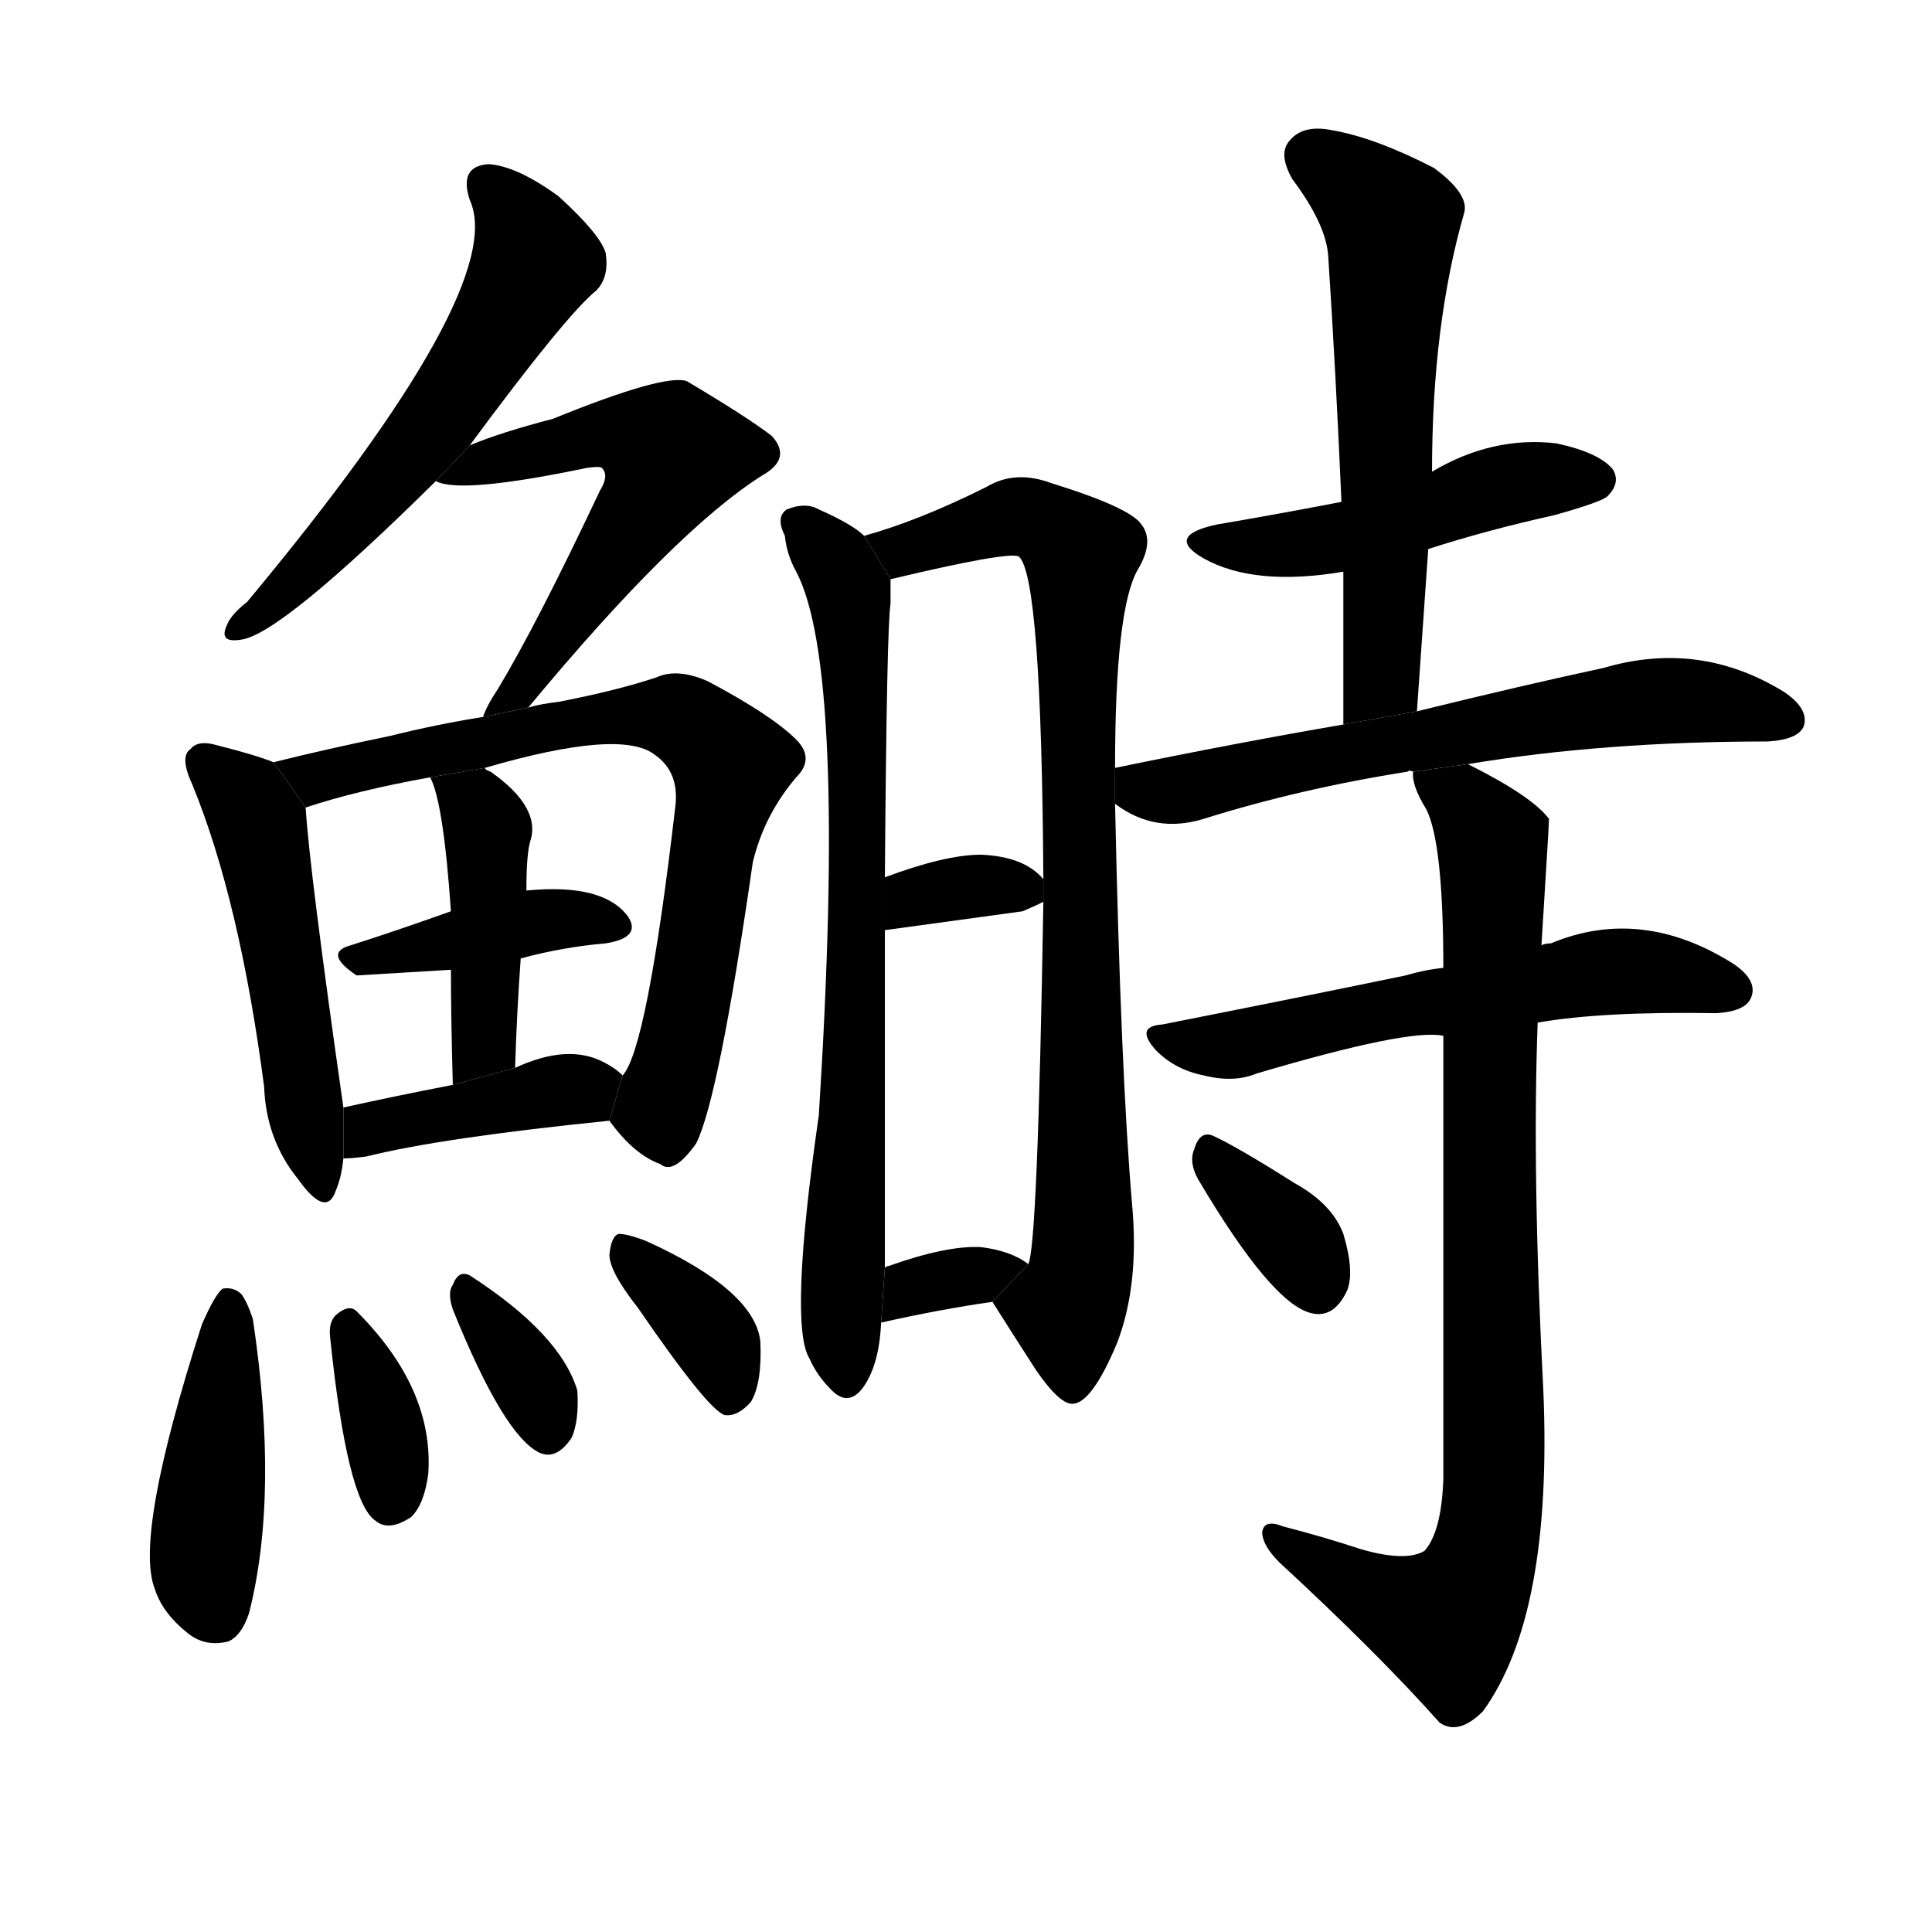 <svg version="1.1" viewBox="0 0 1024 1024" xmlns="http://www.w3.org/2000/svg">
  <g stroke="black" stroke-dasharray="1,1" stroke-width="1" transform="scale(4, 4)">
  </g>
  <g transform="scale(1, -1) translate(0, -900)">
    <style type="text/css">
      
        @keyframes keyframes0 {
          from {
            stroke: blue;
            stroke-dashoffset: 554;
            stroke-width: 128;
          }
          64% {
            animation-timing-function: step-end;
            stroke: blue;
            stroke-dashoffset: 0;
            stroke-width: 128;
          }
          to {
            stroke: black;
            stroke-width: 1024;
          }
        }
        #make-me-a-hanzi-animation-0 {
          animation: keyframes0 0.701s both;
          animation-delay: 0s;
          animation-timing-function: linear;
        }
      
        @keyframes keyframes1 {
          from {
            stroke: blue;
            stroke-dashoffset: 550;
            stroke-width: 128;
          }
          64% {
            animation-timing-function: step-end;
            stroke: blue;
            stroke-dashoffset: 0;
            stroke-width: 128;
          }
          to {
            stroke: black;
            stroke-width: 1024;
          }
        }
        #make-me-a-hanzi-animation-1 {
          animation: keyframes1 0.698s both;
          animation-delay: 0.701s;
          animation-timing-function: linear;
        }
      
        @keyframes keyframes2 {
          from {
            stroke: blue;
            stroke-dashoffset: 491;
            stroke-width: 128;
          }
          62% {
            animation-timing-function: step-end;
            stroke: blue;
            stroke-dashoffset: 0;
            stroke-width: 128;
          }
          to {
            stroke: black;
            stroke-width: 1024;
          }
        }
        #make-me-a-hanzi-animation-2 {
          animation: keyframes2 0.65s both;
          animation-delay: 1.398s;
          animation-timing-function: linear;
        }
      
        @keyframes keyframes3 {
          from {
            stroke: blue;
            stroke-dashoffset: 706;
            stroke-width: 128;
          }
          70% {
            animation-timing-function: step-end;
            stroke: blue;
            stroke-dashoffset: 0;
            stroke-width: 128;
          }
          to {
            stroke: black;
            stroke-width: 1024;
          }
        }
        #make-me-a-hanzi-animation-3 {
          animation: keyframes3 0.825s both;
          animation-delay: 2.048s;
          animation-timing-function: linear;
        }
      
        @keyframes keyframes4 {
          from {
            stroke: blue;
            stroke-dashoffset: 397;
            stroke-width: 128;
          }
          56% {
            animation-timing-function: step-end;
            stroke: blue;
            stroke-dashoffset: 0;
            stroke-width: 128;
          }
          to {
            stroke: black;
            stroke-width: 1024;
          }
        }
        #make-me-a-hanzi-animation-4 {
          animation: keyframes4 0.573s both;
          animation-delay: 2.873s;
          animation-timing-function: linear;
        }
      
        @keyframes keyframes5 {
          from {
            stroke: blue;
            stroke-dashoffset: 422;
            stroke-width: 128;
          }
          58% {
            animation-timing-function: step-end;
            stroke: blue;
            stroke-dashoffset: 0;
            stroke-width: 128;
          }
          to {
            stroke: black;
            stroke-width: 1024;
          }
        }
        #make-me-a-hanzi-animation-5 {
          animation: keyframes5 0.593s both;
          animation-delay: 3.446s;
          animation-timing-function: linear;
        }
      
        @keyframes keyframes6 {
          from {
            stroke: blue;
            stroke-dashoffset: 394;
            stroke-width: 128;
          }
          56% {
            animation-timing-function: step-end;
            stroke: blue;
            stroke-dashoffset: 0;
            stroke-width: 128;
          }
          to {
            stroke: black;
            stroke-width: 1024;
          }
        }
        #make-me-a-hanzi-animation-6 {
          animation: keyframes6 0.571s both;
          animation-delay: 4.039s;
          animation-timing-function: linear;
        }
      
        @keyframes keyframes7 {
          from {
            stroke: blue;
            stroke-dashoffset: 424;
            stroke-width: 128;
          }
          58% {
            animation-timing-function: step-end;
            stroke: blue;
            stroke-dashoffset: 0;
            stroke-width: 128;
          }
          to {
            stroke: black;
            stroke-width: 1024;
          }
        }
        #make-me-a-hanzi-animation-7 {
          animation: keyframes7 0.595s both;
          animation-delay: 4.61s;
          animation-timing-function: linear;
        }
      
        @keyframes keyframes8 {
          from {
            stroke: blue;
            stroke-dashoffset: 348;
            stroke-width: 128;
          }
          53% {
            animation-timing-function: step-end;
            stroke: blue;
            stroke-dashoffset: 0;
            stroke-width: 128;
          }
          to {
            stroke: black;
            stroke-width: 1024;
          }
        }
        #make-me-a-hanzi-animation-8 {
          animation: keyframes8 0.533s both;
          animation-delay: 5.205s;
          animation-timing-function: linear;
        }
      
        @keyframes keyframes9 {
          from {
            stroke: blue;
            stroke-dashoffset: 337;
            stroke-width: 128;
          }
          52% {
            animation-timing-function: step-end;
            stroke: blue;
            stroke-dashoffset: 0;
            stroke-width: 128;
          }
          to {
            stroke: black;
            stroke-width: 1024;
          }
        }
        #make-me-a-hanzi-animation-9 {
          animation: keyframes9 0.524s both;
          animation-delay: 5.738s;
          animation-timing-function: linear;
        }
      
        @keyframes keyframes10 {
          from {
            stroke: blue;
            stroke-dashoffset: 352;
            stroke-width: 128;
          }
          53% {
            animation-timing-function: step-end;
            stroke: blue;
            stroke-dashoffset: 0;
            stroke-width: 128;
          }
          to {
            stroke: black;
            stroke-width: 1024;
          }
        }
        #make-me-a-hanzi-animation-10 {
          animation: keyframes10 0.536s both;
          animation-delay: 6.262s;
          animation-timing-function: linear;
        }
      
        @keyframes keyframes11 {
          from {
            stroke: blue;
            stroke-dashoffset: 719;
            stroke-width: 128;
          }
          70% {
            animation-timing-function: step-end;
            stroke: blue;
            stroke-dashoffset: 0;
            stroke-width: 128;
          }
          to {
            stroke: black;
            stroke-width: 1024;
          }
        }
        #make-me-a-hanzi-animation-11 {
          animation: keyframes11 0.835s both;
          animation-delay: 6.799s;
          animation-timing-function: linear;
        }
      
        @keyframes keyframes12 {
          from {
            stroke: blue;
            stroke-dashoffset: 816;
            stroke-width: 128;
          }
          73% {
            animation-timing-function: step-end;
            stroke: blue;
            stroke-dashoffset: 0;
            stroke-width: 128;
          }
          to {
            stroke: black;
            stroke-width: 1024;
          }
        }
        #make-me-a-hanzi-animation-12 {
          animation: keyframes12 0.914s both;
          animation-delay: 7.634s;
          animation-timing-function: linear;
        }
      
        @keyframes keyframes13 {
          from {
            stroke: blue;
            stroke-dashoffset: 330;
            stroke-width: 128;
          }
          52% {
            animation-timing-function: step-end;
            stroke: blue;
            stroke-dashoffset: 0;
            stroke-width: 128;
          }
          to {
            stroke: black;
            stroke-width: 1024;
          }
        }
        #make-me-a-hanzi-animation-13 {
          animation: keyframes13 0.519s both;
          animation-delay: 8.548s;
          animation-timing-function: linear;
        }
      
        @keyframes keyframes14 {
          from {
            stroke: blue;
            stroke-dashoffset: 326;
            stroke-width: 128;
          }
          51% {
            animation-timing-function: step-end;
            stroke: blue;
            stroke-dashoffset: 0;
            stroke-width: 128;
          }
          to {
            stroke: black;
            stroke-width: 1024;
          }
        }
        #make-me-a-hanzi-animation-14 {
          animation: keyframes14 0.515s both;
          animation-delay: 9.066s;
          animation-timing-function: linear;
        }
      
        @keyframes keyframes15 {
          from {
            stroke: blue;
            stroke-dashoffset: 467;
            stroke-width: 128;
          }
          60% {
            animation-timing-function: step-end;
            stroke: blue;
            stroke-dashoffset: 0;
            stroke-width: 128;
          }
          to {
            stroke: black;
            stroke-width: 1024;
          }
        }
        #make-me-a-hanzi-animation-15 {
          animation: keyframes15 0.63s both;
          animation-delay: 9.582s;
          animation-timing-function: linear;
        }
      
        @keyframes keyframes16 {
          from {
            stroke: blue;
            stroke-dashoffset: 575;
            stroke-width: 128;
          }
          65% {
            animation-timing-function: step-end;
            stroke: blue;
            stroke-dashoffset: 0;
            stroke-width: 128;
          }
          to {
            stroke: black;
            stroke-width: 1024;
          }
        }
        #make-me-a-hanzi-animation-16 {
          animation: keyframes16 0.718s both;
          animation-delay: 10.212s;
          animation-timing-function: linear;
        }
      
        @keyframes keyframes17 {
          from {
            stroke: blue;
            stroke-dashoffset: 612;
            stroke-width: 128;
          }
          67% {
            animation-timing-function: step-end;
            stroke: blue;
            stroke-dashoffset: 0;
            stroke-width: 128;
          }
          to {
            stroke: black;
            stroke-width: 1024;
          }
        }
        #make-me-a-hanzi-animation-17 {
          animation: keyframes17 0.748s both;
          animation-delay: 10.93s;
          animation-timing-function: linear;
        }
      
        @keyframes keyframes18 {
          from {
            stroke: blue;
            stroke-dashoffset: 555;
            stroke-width: 128;
          }
          64% {
            animation-timing-function: step-end;
            stroke: blue;
            stroke-dashoffset: 0;
            stroke-width: 128;
          }
          to {
            stroke: black;
            stroke-width: 1024;
          }
        }
        #make-me-a-hanzi-animation-18 {
          animation: keyframes18 0.702s both;
          animation-delay: 11.678s;
          animation-timing-function: linear;
        }
      
        @keyframes keyframes19 {
          from {
            stroke: blue;
            stroke-dashoffset: 827;
            stroke-width: 128;
          }
          73% {
            animation-timing-function: step-end;
            stroke: blue;
            stroke-dashoffset: 0;
            stroke-width: 128;
          }
          to {
            stroke: black;
            stroke-width: 1024;
          }
        }
        #make-me-a-hanzi-animation-19 {
          animation: keyframes19 0.923s both;
          animation-delay: 12.379s;
          animation-timing-function: linear;
        }
      
        @keyframes keyframes20 {
          from {
            stroke: blue;
            stroke-dashoffset: 344;
            stroke-width: 128;
          }
          53% {
            animation-timing-function: step-end;
            stroke: blue;
            stroke-dashoffset: 0;
            stroke-width: 128;
          }
          to {
            stroke: black;
            stroke-width: 1024;
          }
        }
        #make-me-a-hanzi-animation-20 {
          animation: keyframes20 0.53s both;
          animation-delay: 13.302s;
          animation-timing-function: linear;
        }
      
    </style>
    
      <path d="M 249 664 Q 300 733 316 746 Q 323 753 321 766 Q 318 776 296 796 Q 274 812 259 813 Q 243 812 249 794 Q 270 748 131 581 Q 122 574 120 568 Q 116 559 128 561 Q 149 564 231 645 L 249 664 Z" fill="black"></path>
    
      <path d="M 280 525 Q 358 619 404 648 Q 420 657 409 669 Q 396 679 364 698 Q 352 702 293 678 Q 266 671 249 664 L 231 645 Q 244 638 311 652 Q 318 653 319 652 Q 323 648 318 640 Q 285 570 264 535 Q 258 526 256 520 L 280 525 Z" fill="black"></path>
    
      <path d="M 145 496 Q 135 500 115 505 Q 105 508 101 503 Q 95 499 102 484 Q 127 423 140 324 Q 141 296 158 275 Q 173 254 178 269 Q 181 276 182 286 L 182 313 Q 164 439 162 472 L 145 496 Z" fill="black"></path>
    
      <path d="M 323 306 Q 336 288 350 283 Q 357 277 369 294 Q 381 318 399 443 Q 405 468 422 488 Q 432 498 422 508 Q 409 521 375 539 Q 359 546 348 541 Q 327 534 296 528 Q 287 527 280 525 L 256 520 Q 231 516 207 510 Q 173 503 145 496 L 162 472 Q 189 481 228 488 L 257 493 Q 329 514 347 500 Q 360 491 358 473 Q 343 344 330 330 L 323 306 Z" fill="black"></path>
    
      <path d="M 276 392 Q 298 398 321 400 Q 340 403 333 414 Q 320 432 279 428 L 239 417 Q 211 407 186 399 Q 171 395 189 383 Q 190 383 239 386 L 276 392 Z" fill="black"></path>
    
      <path d="M 273 334 Q 274 365 276 392 L 279 428 Q 279 447 281 454 Q 287 472 260 491 Q 257 492 257 493 L 228 488 Q 235 475 239 417 L 239 386 Q 239 361 240 325 L 273 334 Z" fill="black"></path>
    
      <path d="M 182 286 Q 186 286 194 287 Q 234 297 323 306 L 330 330 Q 326 334 320 337 Q 301 347 273 334 L 240 325 Q 209 319 182 313 L 182 286 Z" fill="black"></path>
    
      <path d="M 107 198 Q 71 86 82 58 Q 86 45 100 34 Q 109 27 121 30 Q 128 33 132 45 Q 148 108 134 201 Q 131 210 128 214 Q 124 218 118 217 Q 114 214 107 198 Z" fill="black"></path>
    
      <path d="M 175 191 Q 184 104 199 94 Q 206 88 218 96 Q 225 103 227 119 Q 230 164 189 205 Q 185 209 178 203 Q 174 199 175 191 Z" fill="black"></path>
    
      <path d="M 240 206 Q 267 139 286 130 Q 295 126 303 138 Q 307 147 306 163 Q 297 193 249 224 Q 243 227 240 219 Q 237 215 240 206 Z" fill="black"></path>
    
      <path d="M 338 207 Q 375 153 384 150 Q 391 149 398 157 Q 404 167 403 189 Q 400 216 343 242 Q 333 246 328 246 Q 324 245 323 235 Q 323 226 338 207 Z" fill="black"></path>
    
      <path d="M 458 616 Q 452 622 434 630 Q 427 634 417 630 Q 411 626 416 616 Q 417 606 422 597 Q 449 546 434 309 Q 418 198 429 180 Q 433 171 440 164 Q 449 154 457 164 Q 466 176 467 199 L 469 228 Q 469 318 469 407 L 469 435 Q 470 568 472 580 Q 472 587 472 593 L 458 616 Z" fill="black"></path>
    
      <path d="M 526 210 Q 538 191 549 174 Q 562 155 569 156 Q 579 157 592 188 Q 604 219 600 262 Q 594 332 591 474 L 591 493 Q 591 577 603 598 Q 612 613 605 622 Q 599 631 557 644 Q 538 651 523 642 Q 487 624 458 616 L 472 593 Q 535 608 540 605 Q 552 595 553 434 L 553 422 Q 550 239 545 230 L 526 210 Z" fill="black"></path>
    
      <path d="M 469 407 L 542 417 Q 549 420 553 422 L 553 434 Q 543 446 520 447 Q 501 447 469 435 L 469 407 Z" fill="black"></path>
    
      <path d="M 467 199 Q 498 206 526 210 L 545 230 Q 536 237 520 239 Q 502 240 471 229 Q 470 229 469 228 L 467 199 Z" fill="black"></path>
    
      <path d="M 757 609 Q 788 619 824 627 Q 849 634 852 637 Q 859 644 855 651 Q 848 660 825 665 Q 791 669 759 650 L 711 634 Q 680 628 645 622 Q 617 616 638 604 Q 665 589 712 597 L 757 609 Z" fill="black"></path>
    
      <path d="M 751 523 L 757 609 L 759 650 Q 759 728 776 787 Q 779 797 760 811 Q 729 827 706 831 Q 691 834 684 826 Q 677 819 685 805 Q 703 781 704 764 Q 708 703 711 634 L 712 597 Q 712 558 712 516 L 751 523 Z" fill="black"></path>
    
      <path d="M 591 474 Q 612 458 638 466 Q 689 482 746 491 Q 747 492 749 491 L 778 495 Q 850 507 937 507 Q 953 508 956 515 Q 959 524 946 533 Q 901 561 850 546 Q 808 537 751 523 L 712 516 Q 654 506 591 493 L 591 474 Z" fill="black"></path>
    
      <path d="M 765 387 Q 755 386 745 383 Q 687 371 616 357 Q 601 356 613 343 Q 623 333 638 330 Q 654 326 666 331 Q 747 355 765 351 L 815 358 Q 849 364 910 363 Q 925 364 928 371 Q 932 380 919 389 Q 870 420 822 400 Q 819 400 817 399 L 765 387 Z" fill="black"></path>
    
      <path d="M 749 491 Q 748 484 756 471 Q 765 453 765 387 L 765 351 Q 765 263 765 116 Q 764 88 755 78 Q 745 72 721 79 Q 703 85 680 91 Q 670 95 669 88 Q 669 81 678 72 Q 730 24 763 -13 Q 773 -20 786 -7 Q 823 44 818 163 Q 812 278 815 358 L 817 399 Q 821 463 821 466 Q 812 478 778 495 L 749 491 Z" fill="black"></path>
    
      <path d="M 635 275 Q 674 209 695 204 Q 707 201 714 216 Q 718 226 712 246 Q 706 262 686 273 Q 656 292 643 298 Q 636 301 633 291 Q 630 284 635 275 Z" fill="black"></path>
    
    
      <clipPath id="make-me-a-hanzi-clip-0">
        <path d="M 249 664 Q 300 733 316 746 Q 323 753 321 766 Q 318 776 296 796 Q 274 812 259 813 Q 243 812 249 794 Q 270 748 131 581 Q 122 574 120 568 Q 116 559 128 561 Q 149 564 231 645 L 249 664 Z"></path>
      </clipPath>
      <path clip-path="url(#make-me-a-hanzi-clip-0)" d="M 258 801 L 282 769 L 283 760 L 270 736 L 210 649 L 127 568" fill="none" id="make-me-a-hanzi-animation-0" stroke-dasharray="426 852" stroke-linecap="round"></path>
    
      <clipPath id="make-me-a-hanzi-clip-1">
        <path d="M 280 525 Q 358 619 404 648 Q 420 657 409 669 Q 396 679 364 698 Q 352 702 293 678 Q 266 671 249 664 L 231 645 Q 244 638 311 652 Q 318 653 319 652 Q 323 648 318 640 Q 285 570 264 535 Q 258 526 256 520 L 280 525 Z"></path>
      </clipPath>
      <path clip-path="url(#make-me-a-hanzi-clip-1)" d="M 236 650 L 298 662 L 309 670 L 330 671 L 356 659 L 281 538 L 262 521" fill="none" id="make-me-a-hanzi-animation-1" stroke-dasharray="422 844" stroke-linecap="round"></path>
    
      <clipPath id="make-me-a-hanzi-clip-2">
        <path d="M 145 496 Q 135 500 115 505 Q 105 508 101 503 Q 95 499 102 484 Q 127 423 140 324 Q 141 296 158 275 Q 173 254 178 269 Q 181 276 182 286 L 182 313 Q 164 439 162 472 L 145 496 Z"></path>
      </clipPath>
      <path clip-path="url(#make-me-a-hanzi-clip-2)" d="M 109 496 L 138 459 L 168 273" fill="none" id="make-me-a-hanzi-animation-2" stroke-dasharray="363 726" stroke-linecap="round"></path>
    
      <clipPath id="make-me-a-hanzi-clip-3">
        <path d="M 323 306 Q 336 288 350 283 Q 357 277 369 294 Q 381 318 399 443 Q 405 468 422 488 Q 432 498 422 508 Q 409 521 375 539 Q 359 546 348 541 Q 327 534 296 528 Q 287 527 280 525 L 256 520 Q 231 516 207 510 Q 173 503 145 496 L 162 472 Q 189 481 228 488 L 257 493 Q 329 514 347 500 Q 360 491 358 473 Q 343 344 330 330 L 323 306 Z"></path>
      </clipPath>
      <path clip-path="url(#make-me-a-hanzi-clip-3)" d="M 153 493 L 176 489 L 337 521 L 362 519 L 382 502 L 387 495 L 370 391 L 350 311 L 355 297" fill="none" id="make-me-a-hanzi-animation-3" stroke-dasharray="578 1156" stroke-linecap="round"></path>
    
      <clipPath id="make-me-a-hanzi-clip-4">
        <path d="M 276 392 Q 298 398 321 400 Q 340 403 333 414 Q 320 432 279 428 L 239 417 Q 211 407 186 399 Q 171 395 189 383 Q 190 383 239 386 L 276 392 Z"></path>
      </clipPath>
      <path clip-path="url(#make-me-a-hanzi-clip-4)" d="M 187 391 L 289 413 L 325 409" fill="none" id="make-me-a-hanzi-animation-4" stroke-dasharray="269 538" stroke-linecap="round"></path>
    
      <clipPath id="make-me-a-hanzi-clip-5">
        <path d="M 273 334 Q 274 365 276 392 L 279 428 Q 279 447 281 454 Q 287 472 260 491 Q 257 492 257 493 L 228 488 Q 235 475 239 417 L 239 386 Q 239 361 240 325 L 273 334 Z"></path>
      </clipPath>
      <path clip-path="url(#make-me-a-hanzi-clip-5)" d="M 236 487 L 258 461 L 256 347 L 244 334" fill="none" id="make-me-a-hanzi-animation-5" stroke-dasharray="294 588" stroke-linecap="round"></path>
    
      <clipPath id="make-me-a-hanzi-clip-6">
        <path d="M 182 286 Q 186 286 194 287 Q 234 297 323 306 L 330 330 Q 326 334 320 337 Q 301 347 273 334 L 240 325 Q 209 319 182 313 L 182 286 Z"></path>
      </clipPath>
      <path clip-path="url(#make-me-a-hanzi-clip-6)" d="M 187 293 L 206 304 L 320 326" fill="none" id="make-me-a-hanzi-animation-6" stroke-dasharray="266 532" stroke-linecap="round"></path>
    
      <clipPath id="make-me-a-hanzi-clip-7">
        <path d="M 107 198 Q 71 86 82 58 Q 86 45 100 34 Q 109 27 121 30 Q 128 33 132 45 Q 148 108 134 201 Q 131 210 128 214 Q 124 218 118 217 Q 114 214 107 198 Z"></path>
      </clipPath>
      <path clip-path="url(#make-me-a-hanzi-clip-7)" d="M 121 210 L 108 69 L 115 44" fill="none" id="make-me-a-hanzi-animation-7" stroke-dasharray="296 592" stroke-linecap="round"></path>
    
      <clipPath id="make-me-a-hanzi-clip-8">
        <path d="M 175 191 Q 184 104 199 94 Q 206 88 218 96 Q 225 103 227 119 Q 230 164 189 205 Q 185 209 178 203 Q 174 199 175 191 Z"></path>
      </clipPath>
      <path clip-path="url(#make-me-a-hanzi-clip-8)" d="M 185 195 L 205 137 L 207 106" fill="none" id="make-me-a-hanzi-animation-8" stroke-dasharray="220 440" stroke-linecap="round"></path>
    
      <clipPath id="make-me-a-hanzi-clip-9">
        <path d="M 240 206 Q 267 139 286 130 Q 295 126 303 138 Q 307 147 306 163 Q 297 193 249 224 Q 243 227 240 219 Q 237 215 240 206 Z"></path>
      </clipPath>
      <path clip-path="url(#make-me-a-hanzi-clip-9)" d="M 250 213 L 276 176 L 290 143" fill="none" id="make-me-a-hanzi-animation-9" stroke-dasharray="209 418" stroke-linecap="round"></path>
    
      <clipPath id="make-me-a-hanzi-clip-10">
        <path d="M 338 207 Q 375 153 384 150 Q 391 149 398 157 Q 404 167 403 189 Q 400 216 343 242 Q 333 246 328 246 Q 324 245 323 235 Q 323 226 338 207 Z"></path>
      </clipPath>
      <path clip-path="url(#make-me-a-hanzi-clip-10)" d="M 334 237 L 380 187 L 388 160" fill="none" id="make-me-a-hanzi-animation-10" stroke-dasharray="224 448" stroke-linecap="round"></path>
    
      <clipPath id="make-me-a-hanzi-clip-11">
        <path d="M 458 616 Q 452 622 434 630 Q 427 634 417 630 Q 411 626 416 616 Q 417 606 422 597 Q 449 546 434 309 Q 418 198 429 180 Q 433 171 440 164 Q 449 154 457 164 Q 466 176 467 199 L 469 228 Q 469 318 469 407 L 469 435 Q 470 568 472 580 Q 472 587 472 593 L 458 616 Z"></path>
      </clipPath>
      <path clip-path="url(#make-me-a-hanzi-clip-11)" d="M 423 623 L 450 586 L 455 513 L 449 169" fill="none" id="make-me-a-hanzi-animation-11" stroke-dasharray="591 1182" stroke-linecap="round"></path>
    
      <clipPath id="make-me-a-hanzi-clip-12">
        <path d="M 526 210 Q 538 191 549 174 Q 562 155 569 156 Q 579 157 592 188 Q 604 219 600 262 Q 594 332 591 474 L 591 493 Q 591 577 603 598 Q 612 613 605 622 Q 599 631 557 644 Q 538 651 523 642 Q 487 624 458 616 L 472 593 Q 535 608 540 605 Q 552 595 553 434 L 553 422 Q 550 239 545 230 L 526 210 Z"></path>
      </clipPath>
      <path clip-path="url(#make-me-a-hanzi-clip-12)" d="M 465 613 L 481 608 L 546 626 L 573 606 L 575 252 L 566 204 L 568 165" fill="none" id="make-me-a-hanzi-animation-12" stroke-dasharray="688 1376" stroke-linecap="round"></path>
    
      <clipPath id="make-me-a-hanzi-clip-13">
        <path d="M 469 407 L 542 417 Q 549 420 553 422 L 553 434 Q 543 446 520 447 Q 501 447 469 435 L 469 407 Z"></path>
      </clipPath>
      <path clip-path="url(#make-me-a-hanzi-clip-13)" d="M 475 414 L 484 425 L 544 428" fill="none" id="make-me-a-hanzi-animation-13" stroke-dasharray="202 404" stroke-linecap="round"></path>
    
      <clipPath id="make-me-a-hanzi-clip-14">
        <path d="M 467 199 Q 498 206 526 210 L 545 230 Q 536 237 520 239 Q 502 240 471 229 Q 470 229 469 228 L 467 199 Z"></path>
      </clipPath>
      <path clip-path="url(#make-me-a-hanzi-clip-14)" d="M 474 206 L 483 218 L 537 228" fill="none" id="make-me-a-hanzi-animation-14" stroke-dasharray="198 396" stroke-linecap="round"></path>
    
      <clipPath id="make-me-a-hanzi-clip-15">
        <path d="M 757 609 Q 788 619 824 627 Q 849 634 852 637 Q 859 644 855 651 Q 848 660 825 665 Q 791 669 759 650 L 711 634 Q 680 628 645 622 Q 617 616 638 604 Q 665 589 712 597 L 757 609 Z"></path>
      </clipPath>
      <path clip-path="url(#make-me-a-hanzi-clip-15)" d="M 639 614 L 701 613 L 807 645 L 845 646" fill="none" id="make-me-a-hanzi-animation-15" stroke-dasharray="339 678" stroke-linecap="round"></path>
    
      <clipPath id="make-me-a-hanzi-clip-16">
        <path d="M 751 523 L 757 609 L 759 650 Q 759 728 776 787 Q 779 797 760 811 Q 729 827 706 831 Q 691 834 684 826 Q 677 819 685 805 Q 703 781 704 764 Q 708 703 711 634 L 712 597 Q 712 558 712 516 L 751 523 Z"></path>
      </clipPath>
      <path clip-path="url(#make-me-a-hanzi-clip-16)" d="M 695 817 L 737 783 L 733 546 L 717 523" fill="none" id="make-me-a-hanzi-animation-16" stroke-dasharray="447 894" stroke-linecap="round"></path>
    
      <clipPath id="make-me-a-hanzi-clip-17">
        <path d="M 591 474 Q 612 458 638 466 Q 689 482 746 491 Q 747 492 749 491 L 778 495 Q 850 507 937 507 Q 953 508 956 515 Q 959 524 946 533 Q 901 561 850 546 Q 808 537 751 523 L 712 516 Q 654 506 591 493 L 591 474 Z"></path>
      </clipPath>
      <path clip-path="url(#make-me-a-hanzi-clip-17)" d="M 600 488 L 606 481 L 627 481 L 693 498 L 885 529 L 947 519" fill="none" id="make-me-a-hanzi-animation-17" stroke-dasharray="484 968" stroke-linecap="round"></path>
    
      <clipPath id="make-me-a-hanzi-clip-18">
        <path d="M 765 387 Q 755 386 745 383 Q 687 371 616 357 Q 601 356 613 343 Q 623 333 638 330 Q 654 326 666 331 Q 747 355 765 351 L 815 358 Q 849 364 910 363 Q 925 364 928 371 Q 932 380 919 389 Q 870 420 822 400 Q 819 400 817 399 L 765 387 Z"></path>
      </clipPath>
      <path clip-path="url(#make-me-a-hanzi-clip-18)" d="M 625 348 L 647 345 L 857 385 L 919 375" fill="none" id="make-me-a-hanzi-animation-18" stroke-dasharray="427 854" stroke-linecap="round"></path>
    
      <clipPath id="make-me-a-hanzi-clip-19">
        <path d="M 749 491 Q 748 484 756 471 Q 765 453 765 387 L 765 351 Q 765 263 765 116 Q 764 88 755 78 Q 745 72 721 79 Q 703 85 680 91 Q 670 95 669 88 Q 669 81 678 72 Q 730 24 763 -13 Q 773 -20 786 -7 Q 823 44 818 163 Q 812 278 815 358 L 817 399 Q 821 463 821 466 Q 812 478 778 495 L 749 491 Z"></path>
      </clipPath>
      <path clip-path="url(#make-me-a-hanzi-clip-19)" d="M 757 488 L 777 474 L 791 454 L 793 132 L 788 81 L 767 40 L 722 57 L 675 86" fill="none" id="make-me-a-hanzi-animation-19" stroke-dasharray="699 1398" stroke-linecap="round"></path>
    
      <clipPath id="make-me-a-hanzi-clip-20">
        <path d="M 635 275 Q 674 209 695 204 Q 707 201 714 216 Q 718 226 712 246 Q 706 262 686 273 Q 656 292 643 298 Q 636 301 633 291 Q 630 284 635 275 Z"></path>
      </clipPath>
      <path clip-path="url(#make-me-a-hanzi-clip-20)" d="M 643 288 L 685 244 L 698 220" fill="none" id="make-me-a-hanzi-animation-20" stroke-dasharray="216 432" stroke-linecap="round"></path>
    
  </g>
</svg>
